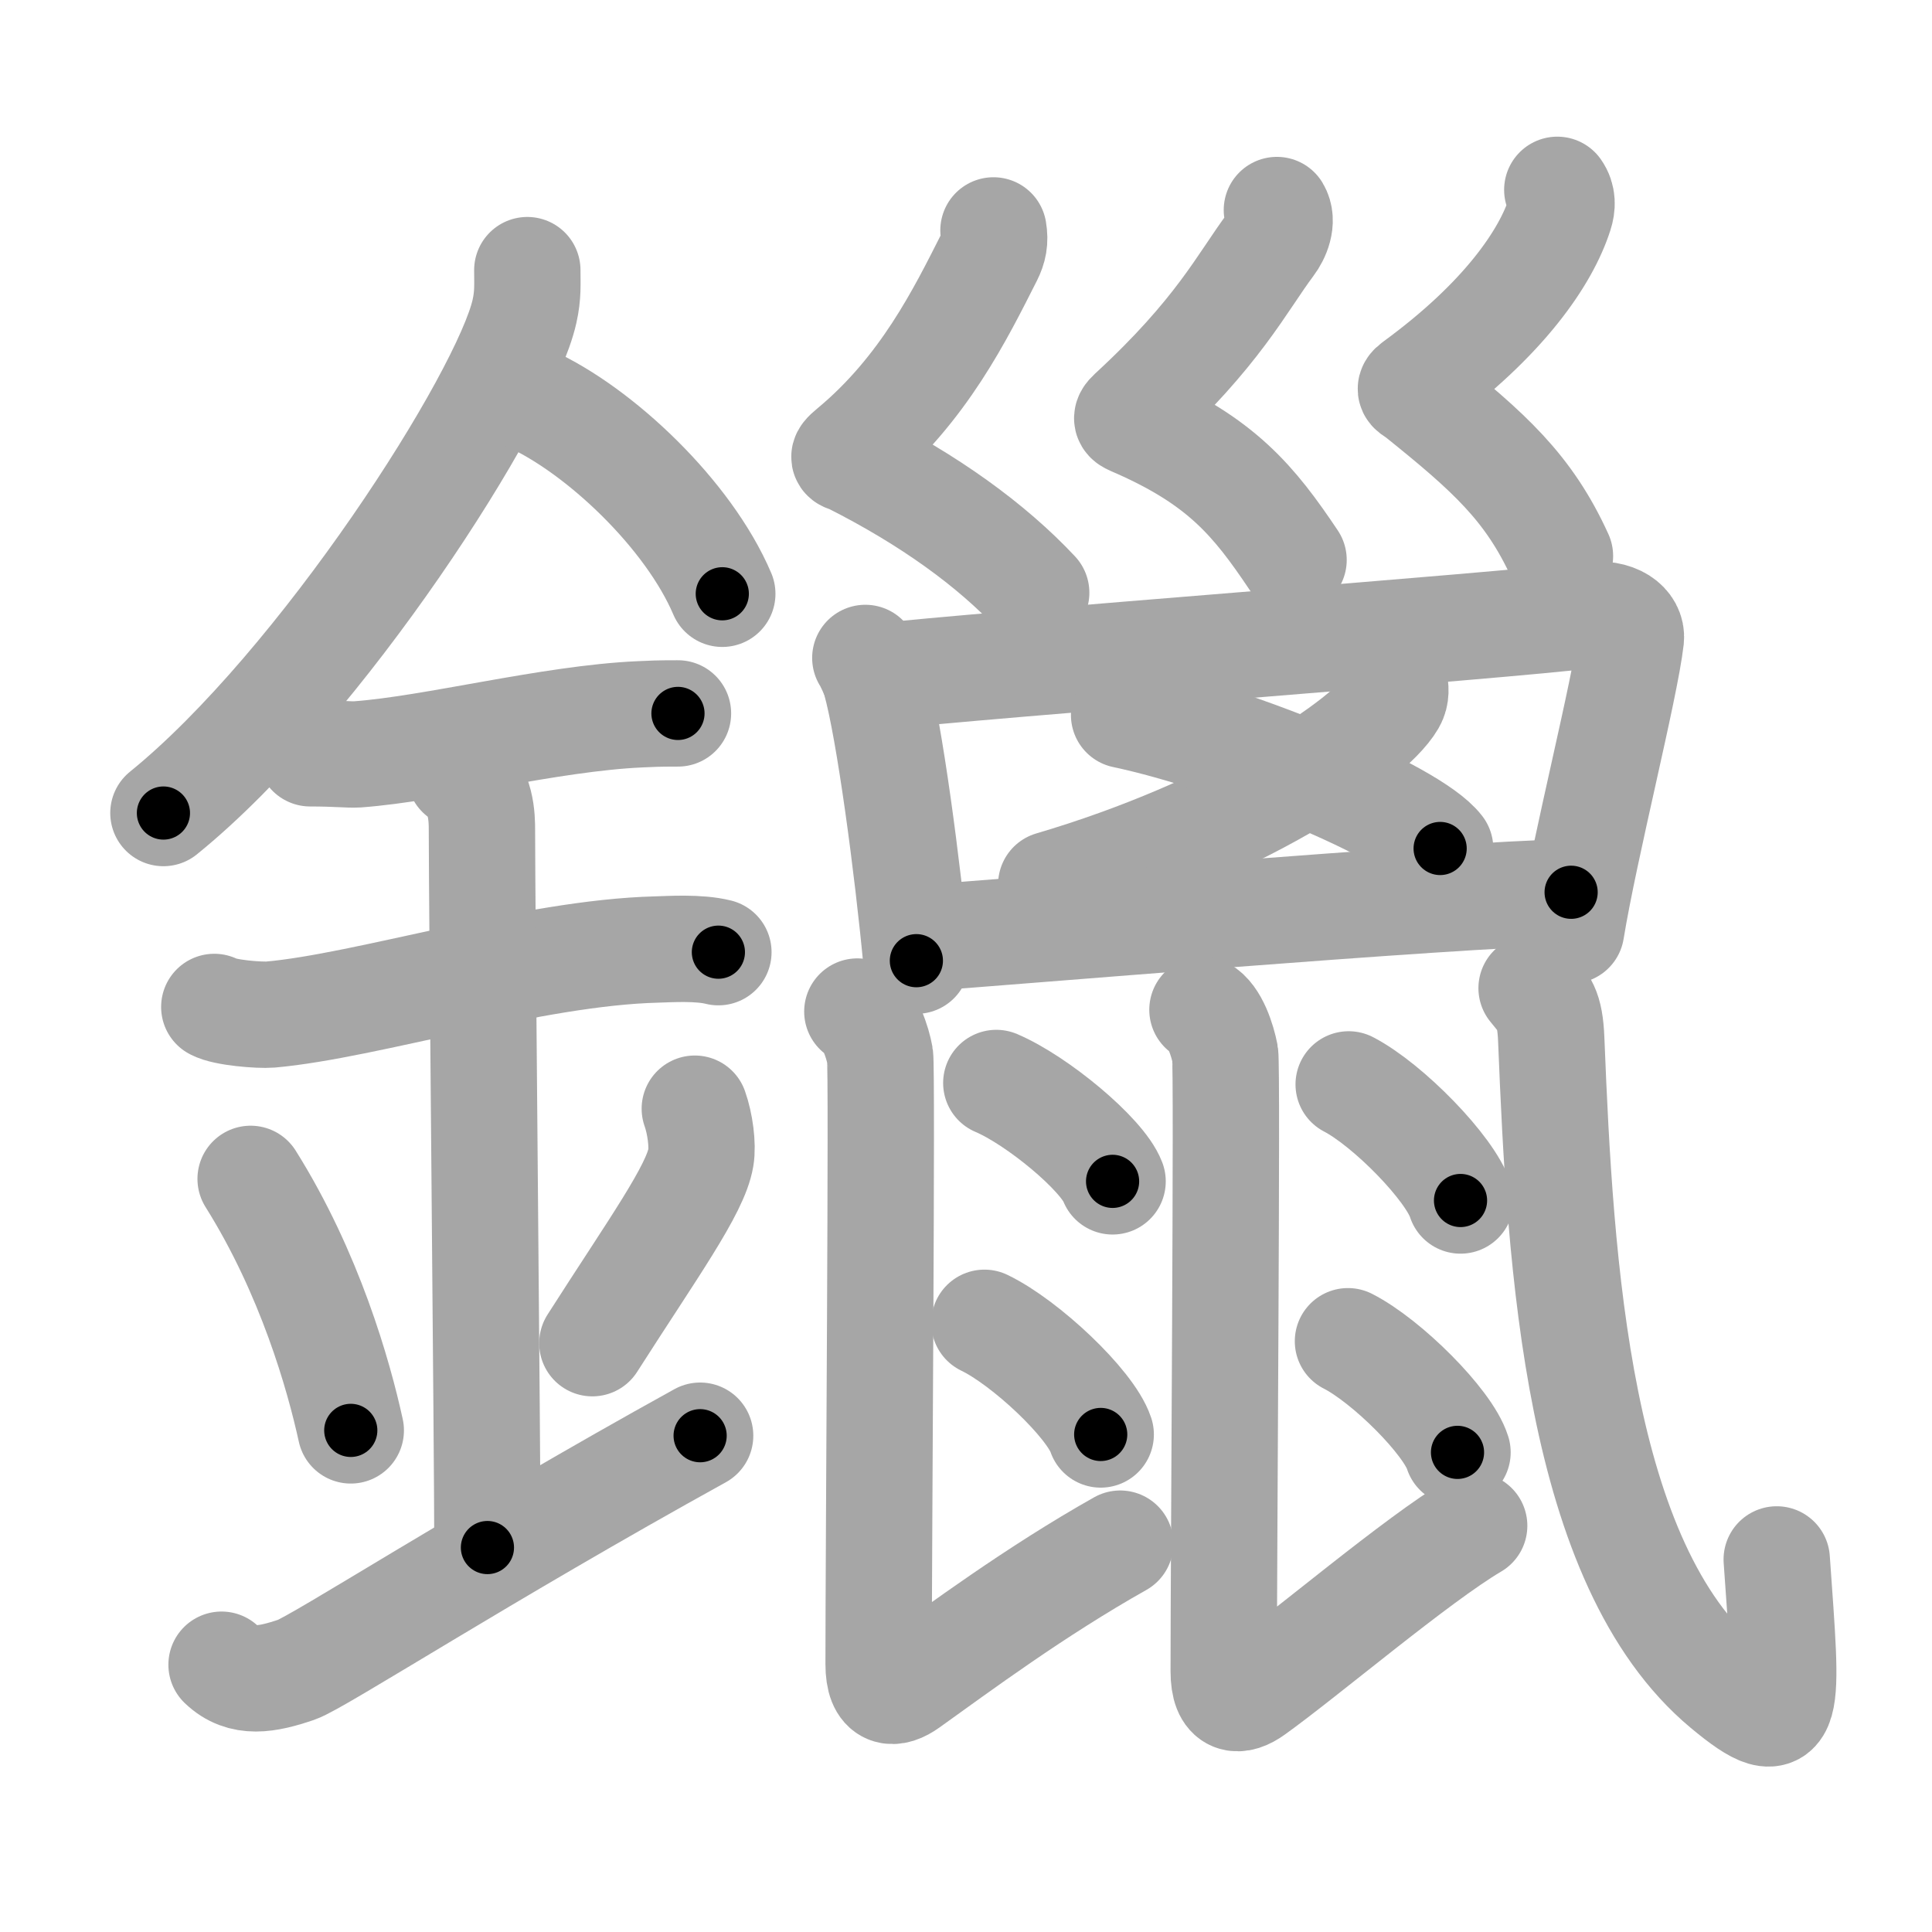 <svg xmlns="http://www.w3.org/2000/svg" viewBox="0 0 109 109" id="945e"><g fill="none" stroke="#a6a6a6" stroke-width="6" stroke-linecap="round" stroke-linejoin="round"><g><g><path d="M29.75,15.24c0,0.78,0.05,1.4-0.16,2.33c-1.09,4.87-11.48,21.1-20.37,28.3" /><path d="M29.89,22.49c3.93,1.78,8.95,6.52,10.86,11.01" /><path d="M17.5,42.5c1.5,0,2.18,0.09,2.67,0.06C24.5,42.24,31,40.53,36.1,40.3c0.74-0.03,0.9-0.05,2.15-0.05" /><path d="M12.09,56.81c0.59,0.33,2.56,0.48,3.17,0.43c5.49-0.49,14.74-3.49,21.78-3.67c0.75-0.02,2.38-0.13,3.49,0.15" /><path d="M25.95,43.69c1.24,0.78,1.24,2.52,1.24,3.14c0,4.35,0.31,35.17,0.31,40.48" /><path d="M14.14,66.51c3.34,5.32,4.97,11.08,5.65,14.19" /><path d="M39.2,62.55c0.3,0.84,0.46,2.06,0.34,2.76c-0.3,1.81-2.71,5.13-6.12,10.47" /><path d="M12.5,93.92c1.17,1.12,2.58,0.84,4.23,0.28c1.22-0.42,10.57-6.46,22.77-13.2" /></g><g><g><path d="M56.05,13c0.1,0.59,0.01,1.01-0.23,1.49c-1.62,3.2-3.71,7.48-7.8,10.87c-0.67,0.55-0.31,0.47,0,0.62c4.42,2.23,7.91,4.76,10.44,7.46" /><path d="M72.04,11.85c0.38,0.63-0.02,1.5-0.34,1.92c-1.64,2.19-2.96,4.98-7.88,9.51c-0.4,0.37-0.22,0.43,0.2,0.61c4.89,2.13,6.72,4.36,8.96,7.7" /><path d="M87.86,10.71c0.31,0.44,0.28,0.93,0.14,1.36c-0.77,2.42-3.12,5.92-8.18,9.62c-0.44,0.32-0.14,0.34,0.2,0.61c3.98,3.2,6.23,5.2,7.99,9.07" /></g><path d="M48.82,37.12c0.17,0.27,0.47,0.92,0.57,1.26c0.79,2.8,1.82,10.6,2.31,15.82" /><path d="M49.34,38.2c6.1-0.7,35.67-2.9,40.22-3.49c1.67-0.22,2.53,0.55,2.45,1.32c-0.32,2.82-2.6,11.74-3.37,16.46" /><g><g><path d="M78.67,38.51c0.06,0.27,0.12,0.69-0.11,1.08c-1.32,2.27-8.89,7.26-19.25,10.31" /></g><path d="M63.42,40.34c6.29,1.33,16.25,5.46,17.83,7.53" /></g><path d="M51.72,52.95c4.39-0.3,29.97-2.47,36.92-2.61" /><path d="M48.37,57.07c0.71,0.38,1.14,1.73,1.28,2.5c0.13,0.7-0.08,27.5-0.08,34.31c0,1.81,0.87,1.73,1.69,1.14c2.88-2.06,7.13-5.22,11.94-7.93" /><path d="M56.21,61.1c2.31,0.98,5.98,4.03,6.56,5.55" /><path d="M55.54,74.63c2.31,1.11,5.98,4.57,6.56,6.3" /><path d="M67.84,56.97c0.71,0.38,1.13,1.73,1.28,2.5c0.13,0.7-0.08,28.01-0.08,34.82c0,1.81,0.87,1.73,1.69,1.14c2.88-2.06,9.24-7.47,12.44-9.35" /><path d="M76.09,61.18c2.23,1.16,5.75,4.76,6.31,6.55" /><path d="M76.05,75.67c2.18,1.11,5.64,4.55,6.18,6.27" /><path d="M86.41,55.75c0.69,0.86,1.04,1.09,1.11,2.93c0.51,12.71,1.47,29.57,9.79,36.5c3.87,3.23,3.53,1.37,2.93-7.2" /></g></g></g><g fill="none" stroke="#000" stroke-width="3" stroke-linecap="round" stroke-linejoin="round"><path d="M29.75,15.24c0,0.78,0.05,1.4-0.16,2.33c-1.09,4.87-11.48,21.1-20.37,28.3" stroke-dasharray="37.531" stroke-dashoffset="37.531"><animate attributeName="stroke-dashoffset" values="37.531;37.531;0" dur="0.375s" fill="freeze" begin="0s;945e.click" /></path><path d="M29.89,22.49c3.93,1.78,8.95,6.52,10.86,11.01" stroke-dasharray="15.752" stroke-dashoffset="15.752"><animate attributeName="stroke-dashoffset" values="15.752" fill="freeze" begin="945e.click" /><animate attributeName="stroke-dashoffset" values="15.752;15.752;0" keyTimes="0;0.704;1" dur="0.533s" fill="freeze" begin="0s;945e.click" /></path><path d="M17.5,42.5c1.5,0,2.18,0.09,2.67,0.06C24.5,42.24,31,40.53,36.1,40.3c0.74-0.03,0.9-0.05,2.15-0.05" stroke-dasharray="20.922" stroke-dashoffset="20.922"><animate attributeName="stroke-dashoffset" values="20.922" fill="freeze" begin="945e.click" /><animate attributeName="stroke-dashoffset" values="20.922;20.922;0" keyTimes="0;0.718;1" dur="0.742s" fill="freeze" begin="0s;945e.click" /></path><path d="M12.09,56.81c0.59,0.33,2.56,0.48,3.17,0.43c5.49-0.49,14.74-3.49,21.78-3.67c0.75-0.02,2.38-0.13,3.49,0.15" stroke-dasharray="28.839" stroke-dashoffset="28.839"><animate attributeName="stroke-dashoffset" values="28.839" fill="freeze" begin="945e.click" /><animate attributeName="stroke-dashoffset" values="28.839;28.839;0" keyTimes="0;0.72;1" dur="1.03s" fill="freeze" begin="0s;945e.click" /></path><path d="M25.95,43.69c1.24,0.78,1.24,2.52,1.24,3.14c0,4.35,0.31,35.17,0.31,40.48" stroke-dasharray="44.012" stroke-dashoffset="44.012"><animate attributeName="stroke-dashoffset" values="44.012" fill="freeze" begin="945e.click" /><animate attributeName="stroke-dashoffset" values="44.012;44.012;0" keyTimes="0;0.701;1" dur="1.47s" fill="freeze" begin="0s;945e.click" /></path><path d="M14.14,66.51c3.34,5.32,4.97,11.08,5.65,14.19" stroke-dasharray="15.347" stroke-dashoffset="15.347"><animate attributeName="stroke-dashoffset" values="15.347" fill="freeze" begin="945e.click" /><animate attributeName="stroke-dashoffset" values="15.347;15.347;0" keyTimes="0;0.906;1" dur="1.623s" fill="freeze" begin="0s;945e.click" /></path><path d="M39.2,62.55c0.3,0.84,0.46,2.06,0.34,2.76c-0.3,1.81-2.71,5.13-6.12,10.47" stroke-dasharray="14.975" stroke-dashoffset="14.975"><animate attributeName="stroke-dashoffset" values="14.975" fill="freeze" begin="945e.click" /><animate attributeName="stroke-dashoffset" values="14.975;14.975;0" keyTimes="0;0.844;1" dur="1.922s" fill="freeze" begin="0s;945e.click" /></path><path d="M12.5,93.92c1.17,1.12,2.58,0.84,4.23,0.28c1.22-0.42,10.57-6.46,22.77-13.2" stroke-dasharray="30.82" stroke-dashoffset="30.82"><animate attributeName="stroke-dashoffset" values="30.82" fill="freeze" begin="945e.click" /><animate attributeName="stroke-dashoffset" values="30.82;30.82;0" keyTimes="0;0.862;1" dur="2.23s" fill="freeze" begin="0s;945e.click" /></path><path d="M56.05,13c0.1,0.59,0.01,1.01-0.23,1.49c-1.62,3.2-3.71,7.48-7.8,10.87c-0.67,0.55-0.31,0.47,0,0.62c4.42,2.23,7.91,4.76,10.44,7.46" stroke-dasharray="28.943" stroke-dashoffset="28.943"><animate attributeName="stroke-dashoffset" values="28.943" fill="freeze" begin="945e.click" /><animate attributeName="stroke-dashoffset" values="28.943;28.943;0" keyTimes="0;0.885;1" dur="2.519s" fill="freeze" begin="0s;945e.click" /></path><path d="M72.04,11.85c0.38,0.63-0.02,1.5-0.34,1.92c-1.64,2.19-2.96,4.98-7.88,9.51c-0.4,0.37-0.22,0.43,0.2,0.61c4.89,2.13,6.72,4.36,8.96,7.7" stroke-dasharray="27.408" stroke-dashoffset="27.408"><animate attributeName="stroke-dashoffset" values="27.408" fill="freeze" begin="945e.click" /><animate attributeName="stroke-dashoffset" values="27.408;27.408;0" keyTimes="0;0.902;1" dur="2.793s" fill="freeze" begin="0s;945e.click" /></path><path d="M87.86,10.71c0.31,0.44,0.28,0.93,0.14,1.36c-0.77,2.42-3.12,5.92-8.18,9.62c-0.44,0.32-0.14,0.34,0.2,0.61c3.98,3.2,6.23,5.2,7.99,9.07" stroke-dasharray="27.369" stroke-dashoffset="27.369"><animate attributeName="stroke-dashoffset" values="27.369" fill="freeze" begin="945e.click" /><animate attributeName="stroke-dashoffset" values="27.369;27.369;0" keyTimes="0;0.911;1" dur="3.067s" fill="freeze" begin="0s;945e.click" /></path><path d="M48.82,37.12c0.17,0.27,0.47,0.92,0.57,1.26c0.79,2.8,1.82,10.6,2.31,15.82" stroke-dasharray="17.386" stroke-dashoffset="17.386"><animate attributeName="stroke-dashoffset" values="17.386" fill="freeze" begin="945e.click" /><animate attributeName="stroke-dashoffset" values="17.386;17.386;0" keyTimes="0;0.946;1" dur="3.241s" fill="freeze" begin="0s;945e.click" /></path><path d="M49.34,38.2c6.1-0.7,35.67-2.9,40.22-3.49c1.67-0.22,2.53,0.55,2.45,1.32c-0.32,2.82-2.6,11.74-3.37,16.46" stroke-dasharray="60.361" stroke-dashoffset="60.361"><animate attributeName="stroke-dashoffset" values="60.361" fill="freeze" begin="945e.click" /><animate attributeName="stroke-dashoffset" values="60.361;60.361;0" keyTimes="0;0.877;1" dur="3.695s" fill="freeze" begin="0s;945e.click" /></path><path d="M78.67,38.51c0.06,0.27,0.12,0.69-0.11,1.08c-1.32,2.27-8.89,7.26-19.25,10.31" stroke-dasharray="23.221" stroke-dashoffset="23.221"><animate attributeName="stroke-dashoffset" values="23.221" fill="freeze" begin="945e.click" /><animate attributeName="stroke-dashoffset" values="23.221;23.221;0" keyTimes="0;0.941;1" dur="3.927s" fill="freeze" begin="0s;945e.click" /></path><path d="M63.42,40.34c6.29,1.33,16.25,5.46,17.83,7.53" stroke-dasharray="19.517" stroke-dashoffset="19.517"><animate attributeName="stroke-dashoffset" values="19.517" fill="freeze" begin="945e.click" /><animate attributeName="stroke-dashoffset" values="19.517;19.517;0" keyTimes="0;0.953;1" dur="4.122s" fill="freeze" begin="0s;945e.click" /></path><path d="M51.72,52.95c4.39-0.3,29.97-2.47,36.92-2.61" stroke-dasharray="37.016" stroke-dashoffset="37.016"><animate attributeName="stroke-dashoffset" values="37.016" fill="freeze" begin="945e.click" /><animate attributeName="stroke-dashoffset" values="37.016;37.016;0" keyTimes="0;0.918;1" dur="4.492s" fill="freeze" begin="0s;945e.click" /></path><path d="M48.37,57.07c0.71,0.38,1.14,1.73,1.28,2.5c0.13,0.7-0.08,27.5-0.08,34.31c0,1.81,0.87,1.73,1.69,1.14c2.88-2.06,7.13-5.22,11.94-7.93" stroke-dasharray="54.433" stroke-dashoffset="54.433"><animate attributeName="stroke-dashoffset" values="54.433" fill="freeze" begin="945e.click" /><animate attributeName="stroke-dashoffset" values="54.433;54.433;0" keyTimes="0;0.892;1" dur="5.036s" fill="freeze" begin="0s;945e.click" /></path><path d="M56.21,61.1c2.31,0.98,5.98,4.03,6.56,5.55" stroke-dasharray="8.716" stroke-dashoffset="8.716"><animate attributeName="stroke-dashoffset" values="8.716" fill="freeze" begin="945e.click" /><animate attributeName="stroke-dashoffset" values="8.716;8.716;0" keyTimes="0;0.967;1" dur="5.21s" fill="freeze" begin="0s;945e.click" /></path><path d="M55.54,74.63c2.31,1.11,5.98,4.57,6.56,6.3" stroke-dasharray="9.228" stroke-dashoffset="9.228"><animate attributeName="stroke-dashoffset" values="9.228" fill="freeze" begin="945e.click" /><animate attributeName="stroke-dashoffset" values="9.228;9.228;0" keyTimes="0;0.966;1" dur="5.395s" fill="freeze" begin="0s;945e.click" /></path><path d="M67.84,56.97c0.71,0.38,1.13,1.73,1.28,2.5c0.13,0.7-0.08,28.01-0.08,34.82c0,1.81,0.87,1.73,1.69,1.14c2.88-2.06,9.24-7.47,12.44-9.35" stroke-dasharray="56.169" stroke-dashoffset="56.169"><animate attributeName="stroke-dashoffset" values="56.169" fill="freeze" begin="945e.click" /><animate attributeName="stroke-dashoffset" values="56.169;56.169;0" keyTimes="0;0.906;1" dur="5.957s" fill="freeze" begin="0s;945e.click" /></path><path d="M76.09,61.18c2.23,1.16,5.75,4.76,6.31,6.55" stroke-dasharray="9.226" stroke-dashoffset="9.226"><animate attributeName="stroke-dashoffset" values="9.226" fill="freeze" begin="945e.click" /><animate attributeName="stroke-dashoffset" values="9.226;9.226;0" keyTimes="0;0.97;1" dur="6.142s" fill="freeze" begin="0s;945e.click" /></path><path d="M76.05,75.67c2.18,1.11,5.64,4.55,6.18,6.27" stroke-dasharray="8.933" stroke-dashoffset="8.933"><animate attributeName="stroke-dashoffset" values="8.933" fill="freeze" begin="945e.click" /><animate attributeName="stroke-dashoffset" values="8.933;8.933;0" keyTimes="0;0.972;1" dur="6.321s" fill="freeze" begin="0s;945e.click" /></path><path d="M86.41,55.75c0.69,0.86,1.04,1.09,1.11,2.93c0.51,12.71,1.47,29.57,9.79,36.5c3.87,3.23,3.53,1.37,2.93-7.2" stroke-dasharray="53.978" stroke-dashoffset="53.978"><animate attributeName="stroke-dashoffset" values="53.978" fill="freeze" begin="945e.click" /><animate attributeName="stroke-dashoffset" values="53.978;53.978;0" keyTimes="0;0.921;1" dur="6.861s" fill="freeze" begin="0s;945e.click" /></path></g></svg>